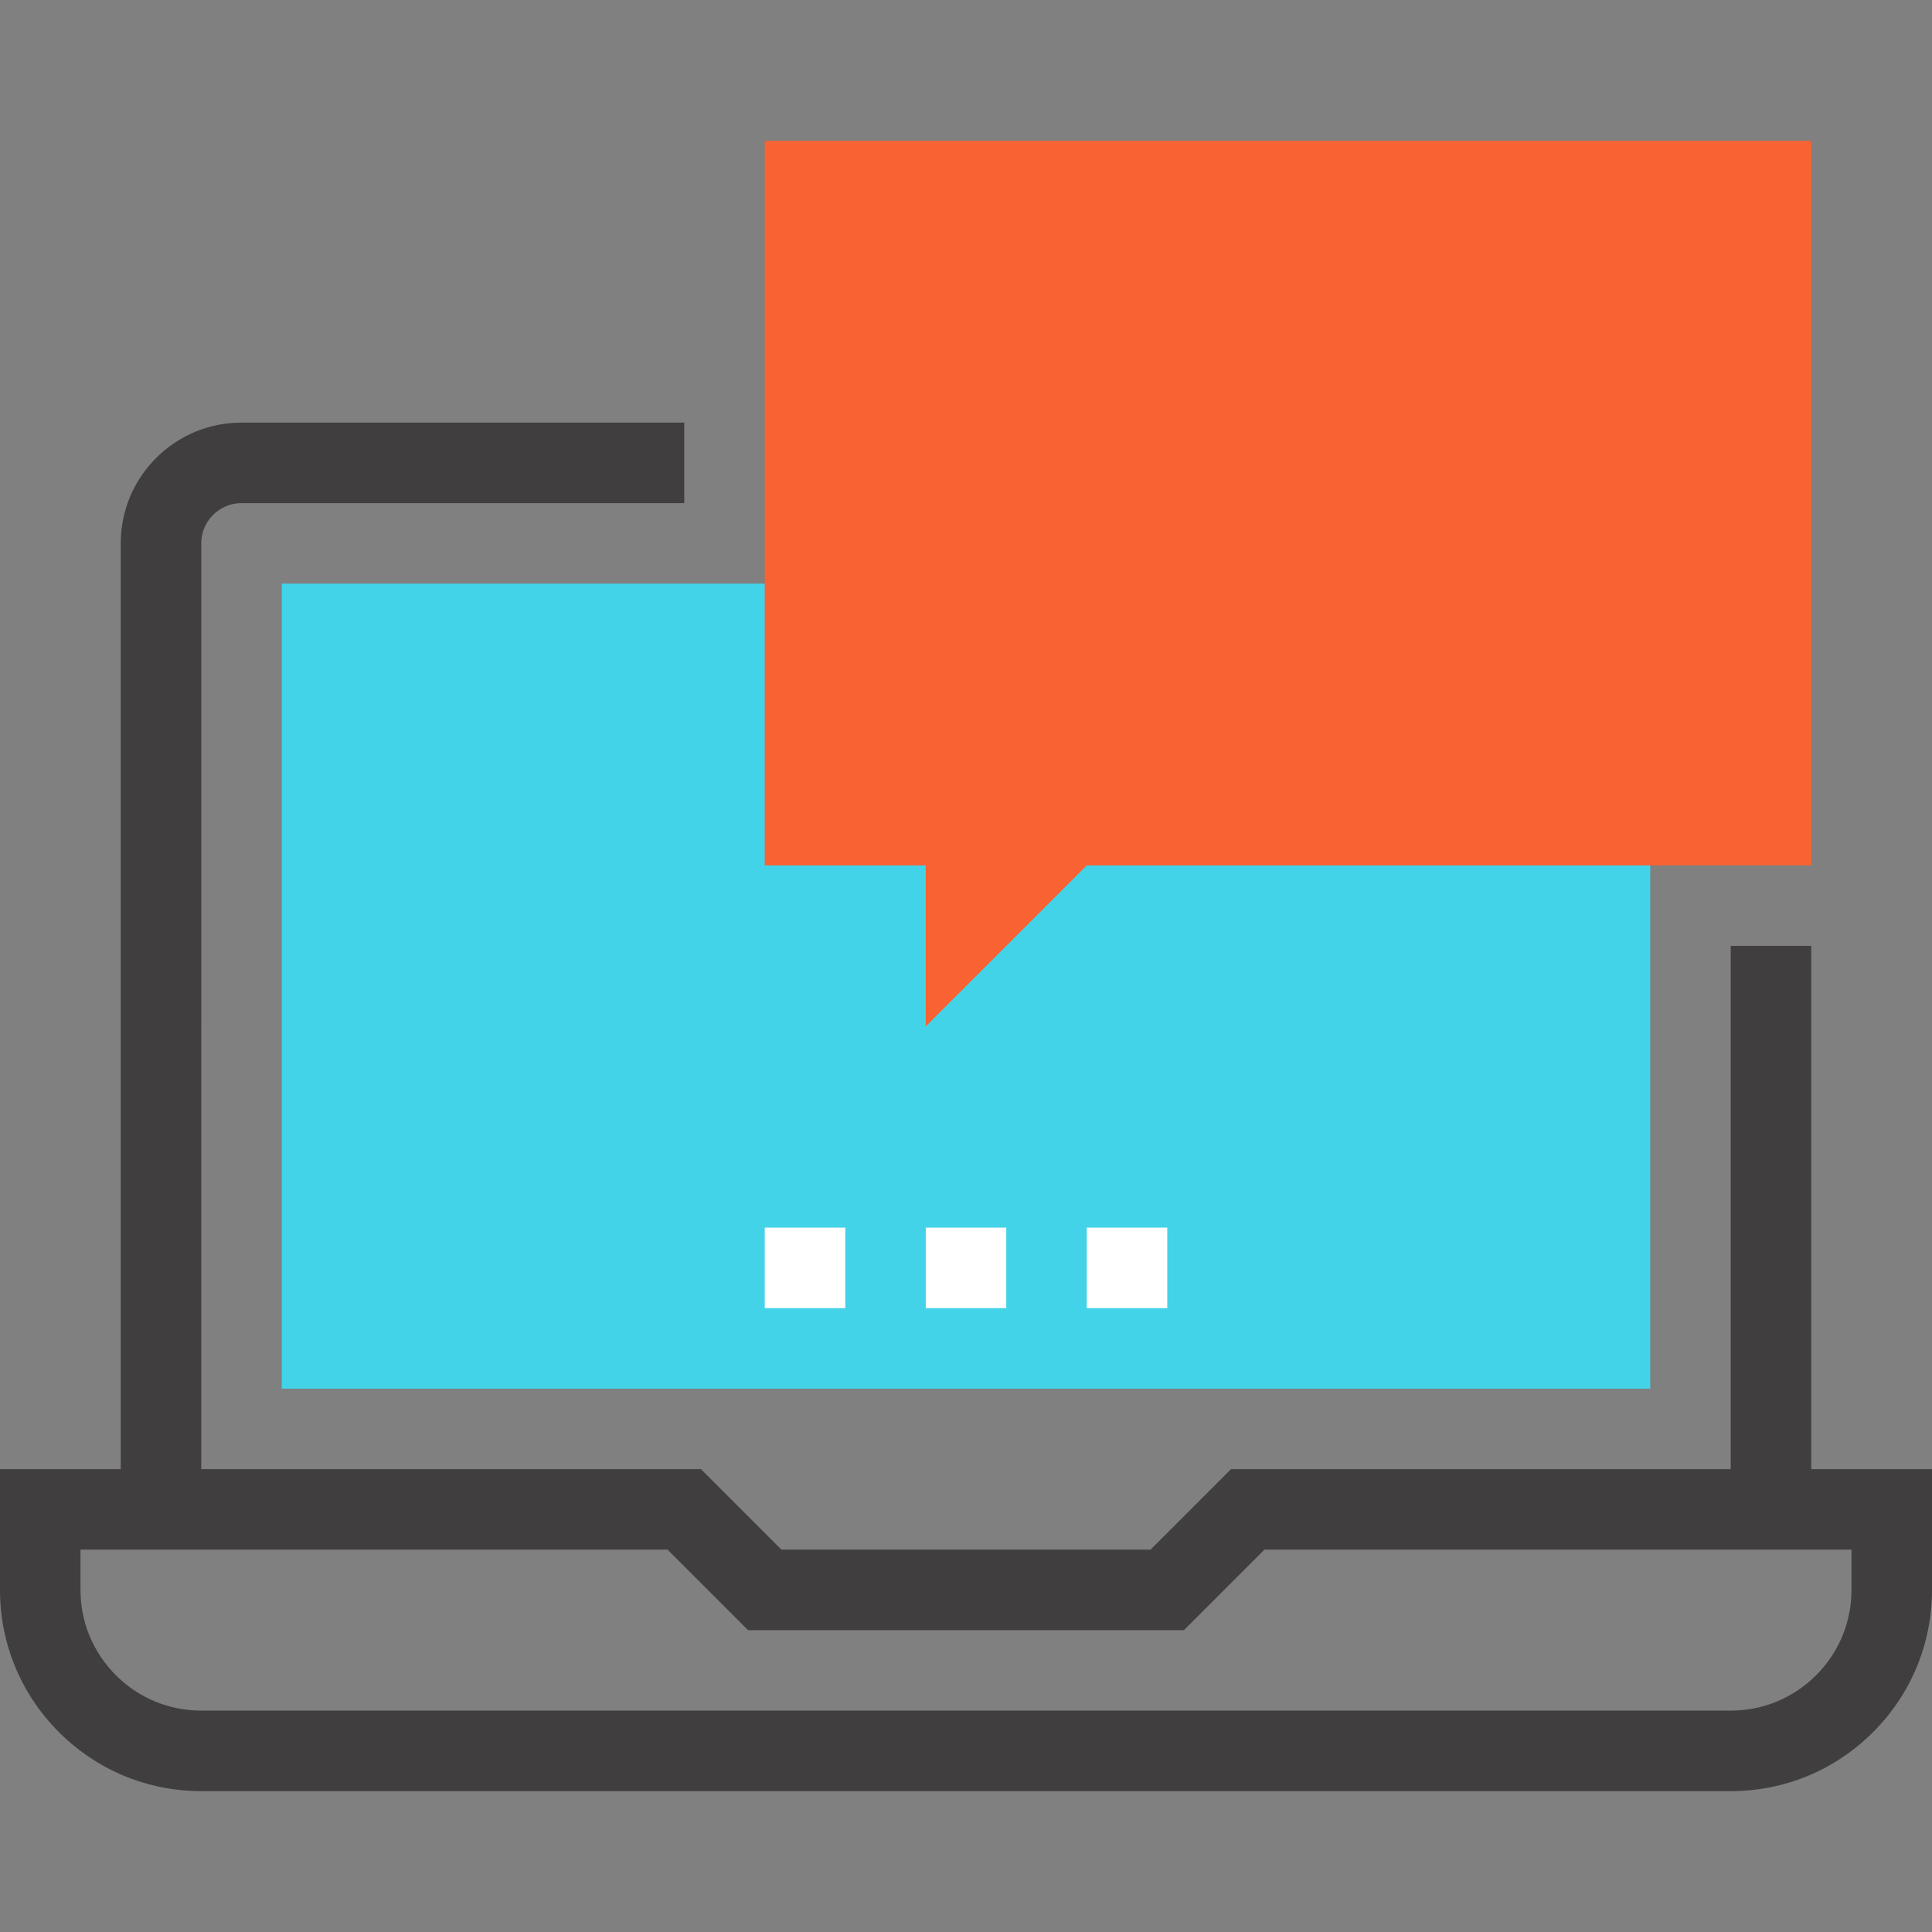 <?xml version="1.0" encoding="iso-8859-1"?>
<!-- Generator: Adobe Illustrator 19.0.0, SVG Export Plug-In . SVG Version: 6.00 Build 0)  -->
<svg version="1.1" id="Capa_1" xmlns="http://www.w3.org/2000/svg" xmlns:xlink="http://www.w3.org/1999/xlink" x="0px" y="0px"
	 viewBox="0 0 511.999 511.999" style="enable-background:new 0 0 511.999 511.999;" xml:space="preserve">
<rect x="0" y="0" width="511.999" height="511.999" fill="#808080" stroke="none"/>
<g>
	<path style="fill:#403E3E;" d="M458.667,474.666H53.333c-14.239,0-27.636-5.552-37.709-15.625C5.547,448.958,0,435.572,0,421.333
		v-32h185.749l21.333,21.333h97.834l21.333-21.333h185.75v32c0,14.239-5.552,27.635-15.625,37.708
		C486.301,469.114,472.906,474.666,458.667,474.666z M21.333,410.666v10.667c0,8.542,3.328,16.573,9.38,22.624
		c6.041,6.042,14.078,9.375,22.62,9.375h405.333c8.542,0,16.583-3.333,22.625-9.375c6.041-6.041,9.375-14.083,9.375-22.624v-10.667
		H335.083l-21.333,21.333h-115.5l-21.334-21.333L21.333,410.666L21.333,410.666z"/>
	<path style="fill:#403E3E;" d="M53.333,399.999H32V144c0-8.547,3.328-16.583,9.375-22.625C47.417,115.328,55.453,112,64,112
		h117.333v21.333H64c-2.849,0-5.526,1.109-7.541,3.125c-2.016,2.016-3.125,4.693-3.125,7.542
		C53.333,144,53.333,399.999,53.333,399.999z"/>
	<rect x="458.665" y="250.67" style="fill:#403E3E;" width="21.333" height="149.336"/>
</g>
<rect x="74.668" y="154.669" style="fill:#43D3E8;" width="362.664" height="213.336"/>
<g>
	<rect x="202.67" y="325.329" style="fill:#FFFFFF;" width="21.333" height="21.334"/>
	<rect x="245.337" y="325.329" style="fill:#FFFFFF;" width="21.333" height="21.334"/>
	<rect x="288.004" y="325.329" style="fill:#FFFFFF;" width="21.333" height="21.334"/>
</g>
<polygon style="fill:#F96232;" points="202.666,37.333 202.666,229.333 245.333,229.333 245.333,271.999 288,229.333 480,229.333 
	480,37.333 "/>
<g>
</g>
<g>
</g>
<g>
</g>
<g>
</g>
<g>
</g>
<g>
</g>
<g>
</g>
<g>
</g>
<g>
</g>
<g>
</g>
<g>
</g>
<g>
</g>
<g>
</g>
<g>
</g>
<g>
</g>
</svg>
